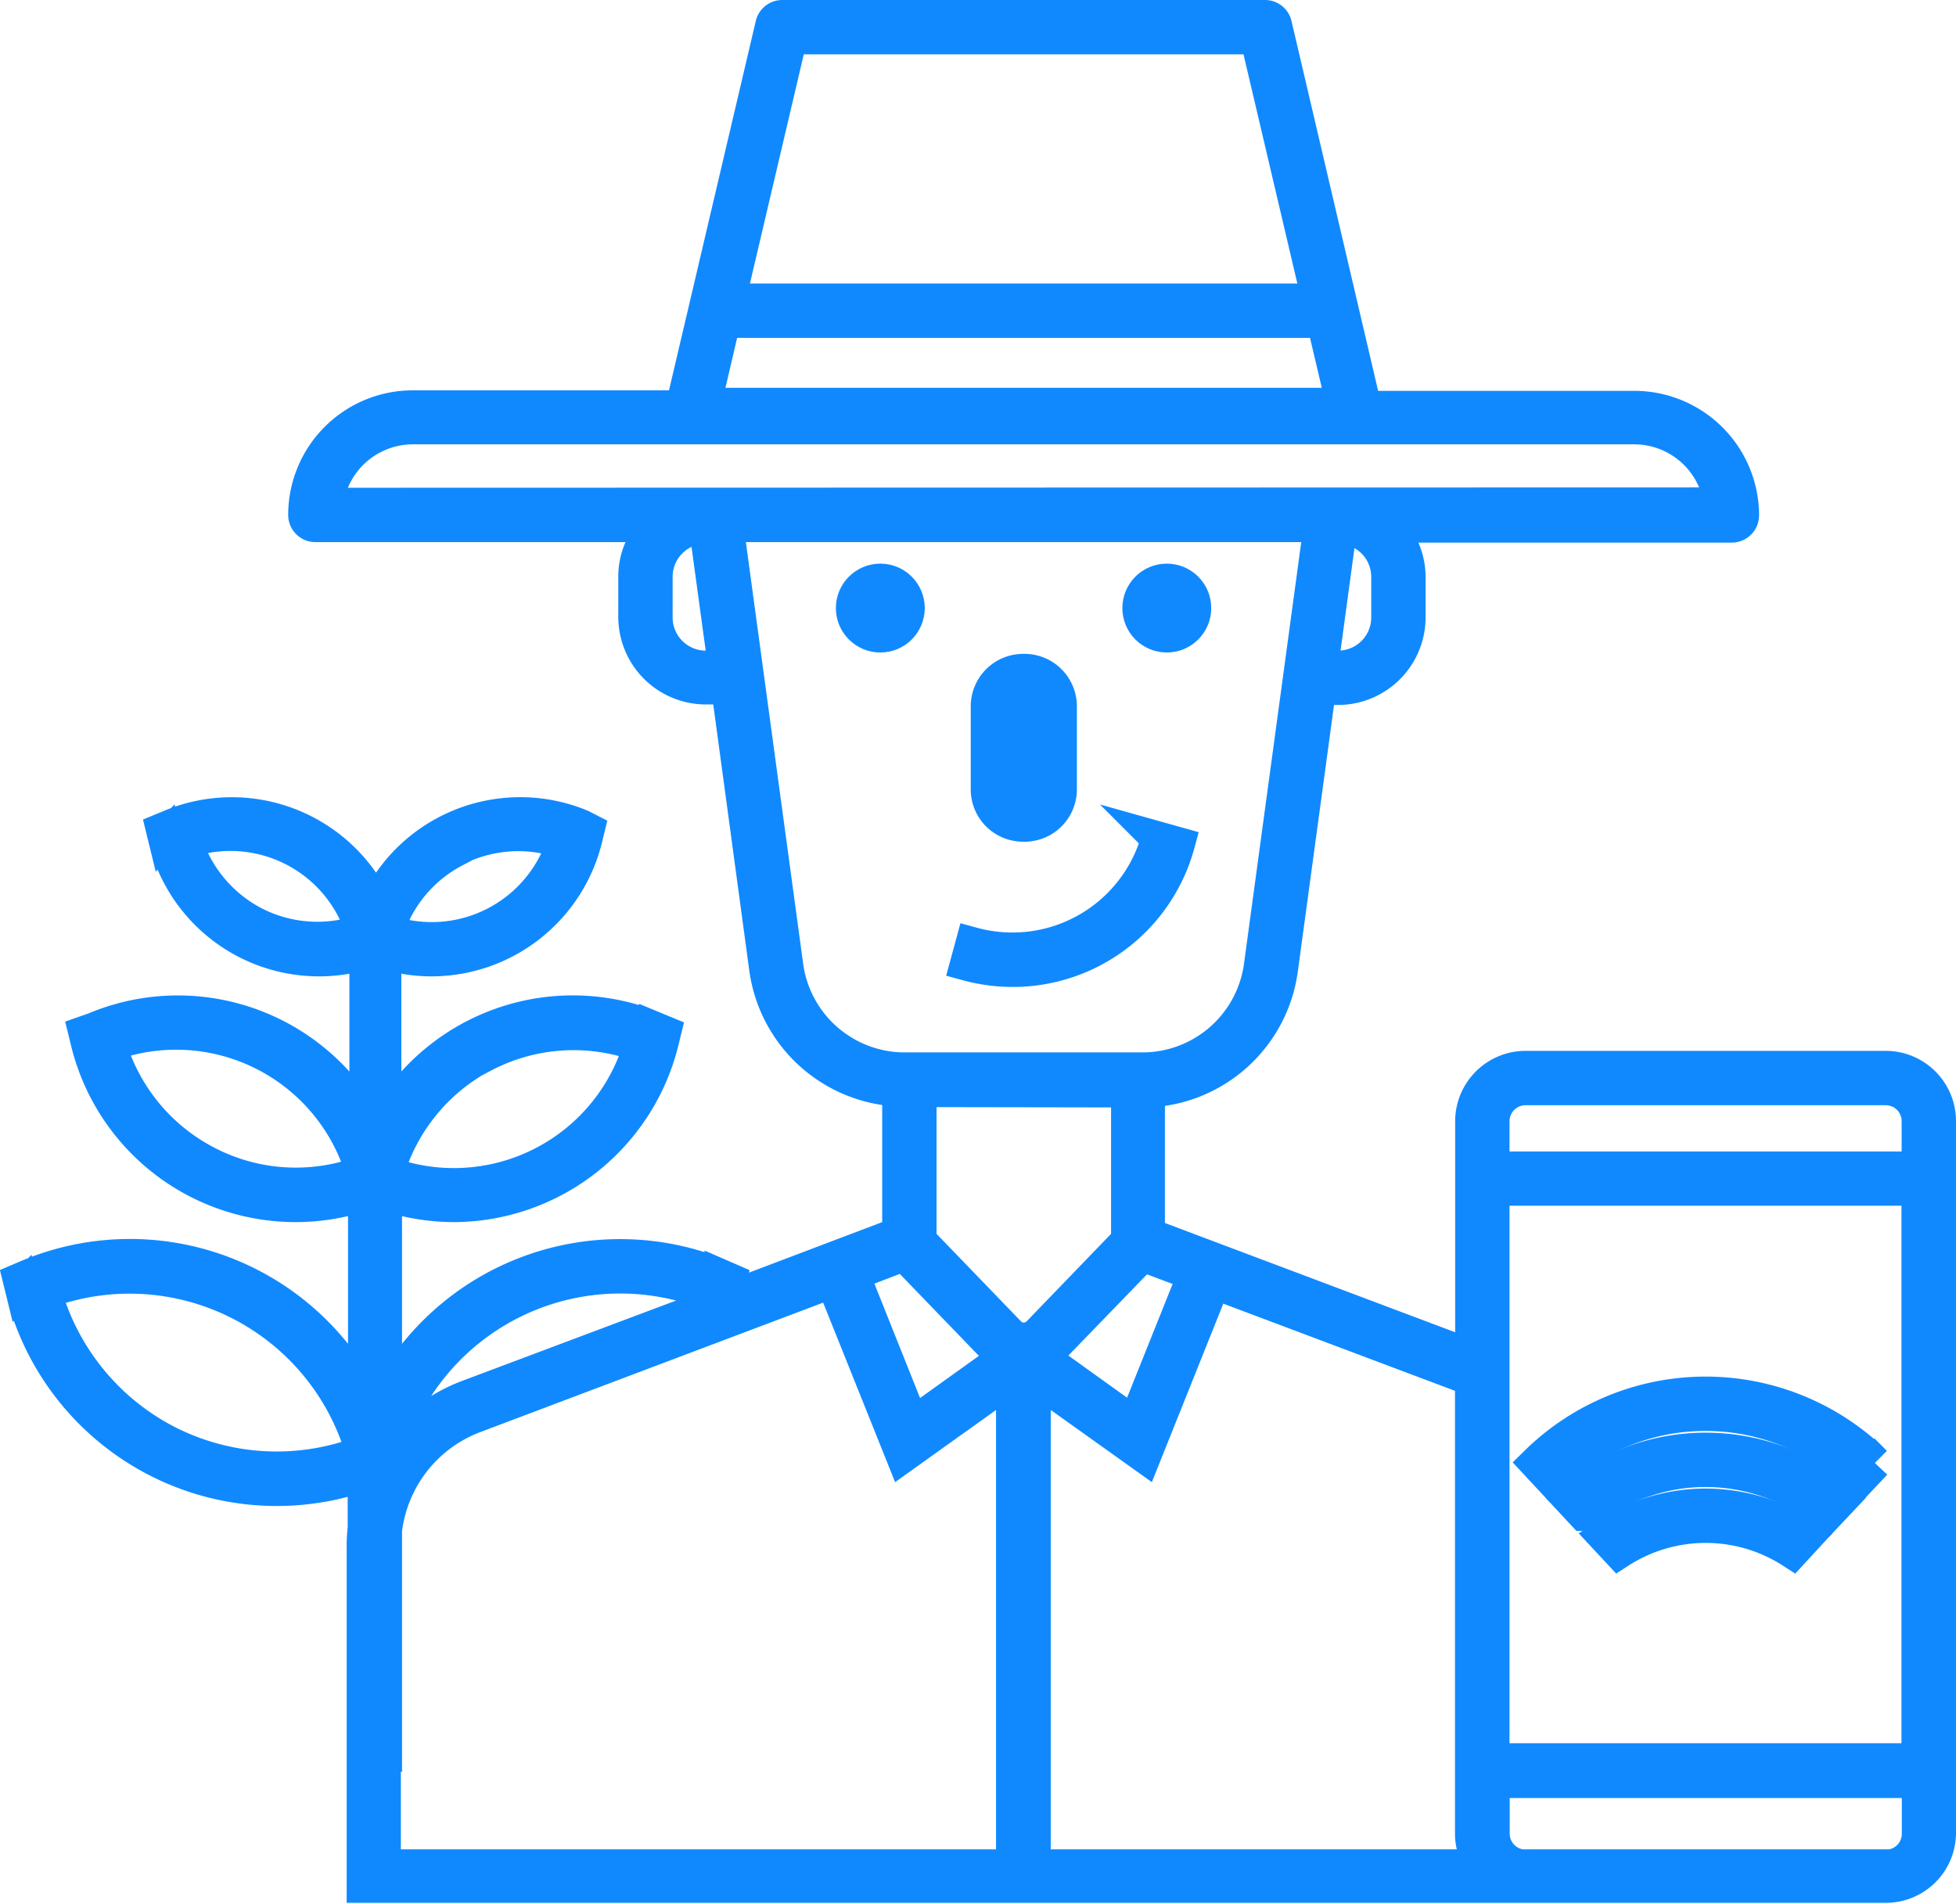 <svg xmlns="http://www.w3.org/2000/svg" viewBox="0 0 114.43 111.4"><defs><style>.cls-1{fill:#1089ff;stroke:#1089ff;stroke-miterlimit:10;stroke-width:2px;}</style></defs><title>Asset 3</title><g id="Layer_2" data-name="Layer 2"><g id="Layer_1-2" data-name="Layer 1"><path class="cls-1" d="M68.9,49.39l-1.14-.32a8.85,8.85,0,0,1-10.87,6.18l-.31,1.14a10.2,10.2,0,0,0,2.66.36A10,10,0,0,0,68.9,49.39Z"/><path class="cls-1" d="M59.81,48.25H60A2.06,2.06,0,0,0,62,46.19V41.33A2.07,2.07,0,0,0,60,39.26h-.15a2.07,2.07,0,0,0-2.06,2.07v4.86A2.06,2.06,0,0,0,59.81,48.25Zm-.89-6.92a.89.89,0,0,1,.89-.89H60a.89.89,0,0,1,.88.89v4.86a.88.88,0,0,1-.88.88h-.15a.88.88,0,0,1-.89-.88Z"/><circle class="cls-1" cx="51.5" cy="35.58" r="1.6"/><circle class="cls-1" cx="68.26" cy="35.58" r="1.6"/><path class="cls-1" d="M110.33,62.49H89.24a3.12,3.12,0,0,0-3.11,3.11V79.4L67.22,72.28l-.07-.08V63.8a8.19,8.19,0,0,0,7.78-7.06l2.24-16.49h1.11a4.13,4.13,0,0,0,4.12-4.12V33.75a4.07,4.07,0,0,0-1.35-3h20.27a.6.6,0,0,0,.59-.59,6.3,6.3,0,0,0-6.3-6.29H79.83L74.58,1.45A.59.59,0,0,0,74,1H45.76a.59.59,0,0,0-.57.45L39.93,23.84H24.15a6.29,6.29,0,0,0-6.29,6.29.59.59,0,0,0,.59.59H38.52a4.07,4.07,0,0,0-1.35,3v2.38a4.13,4.13,0,0,0,4.12,4.12H42.6l2.23,16.47a8.21,8.21,0,0,0,7.78,7.06V72.2l0,0L42.38,76.08c.06-.23.13-.46.18-.69l.12-.49-.46-.2a15.35,15.35,0,0,0-19.7,7.35V69.84a12.77,12.77,0,0,0,4,.67,12.58,12.58,0,0,0,12.2-9.6l.12-.49-.46-.19a12.52,12.52,0,0,0-15.9,5.61V55.7a9.1,9.1,0,0,0,2.77.43,9.28,9.28,0,0,0,9-7.09l.12-.49L34,48.36a9.26,9.26,0,0,0-12,4.72,9.27,9.27,0,0,0-12-4.72l-.46.19.12.49a9.26,9.26,0,0,0,9,7.09,9.11,9.11,0,0,0,2.78-.43V65.84a12.53,12.53,0,0,0-15.9-5.61L5,60.42l.12.49a12.52,12.52,0,0,0,16.24,8.92V82.06A15.34,15.34,0,0,0,1.64,74.7l-.47.2.12.49A15.33,15.33,0,0,0,21.34,86.23v3.2a9.24,9.24,0,0,0-.06,1v19.91h89.05a3.1,3.1,0,0,0,3.1-3.1V65.6A3.11,3.11,0,0,0,110.33,62.49ZM46.23,2.18H73.54l3.62,15.41H42.61Zm-3.9,16.59h35.1l1.16,4.92H41.18Zm-14.09,43a11.34,11.34,0,0,1,9.24-.62,11.38,11.38,0,0,1-14.85,7.5A11.41,11.41,0,0,1,28.24,61.75ZM12,68a11.4,11.4,0,0,1-5.62-6.88,11.38,11.38,0,0,1,14.85,7.5A11.32,11.32,0,0,1,12,68ZM9.6,84.3a14.18,14.18,0,0,1-7-8.7A14.19,14.19,0,0,1,21.23,85,14.12,14.12,0,0,1,9.6,84.3ZM89.24,63.67h21.09a1.93,1.93,0,0,1,1.92,1.93v2.78H87.31V65.6A1.94,1.94,0,0,1,89.24,63.67Zm23,5.88V103H87.31V69.55ZM86.8,109.21H60.47V80.56l6.46,4.61L71,75l15.12,5.69V107.3A3.06,3.06,0,0,0,86.8,109.21ZM52.9,73.37l5.23,5.42a2.33,2.33,0,0,0,.82.57l-5.58,4-3.52-8.82Zm.89-.77V63.78L66,63.8v8.8L60.79,78a1.28,1.28,0,0,1-.91.39A1.24,1.24,0,0,1,59,78Zm13.05.8,3.07,1.15-3.52,8.79-5.57-4a2.53,2.53,0,0,0,.82-.57ZM81.22,33.75v2.38a2.94,2.94,0,0,1-2.94,2.94h-1l1.12-8.25A2.94,2.94,0,0,1,81.22,33.75ZM19.07,29.54A5.12,5.12,0,0,1,24.15,25H95.61a5.12,5.12,0,0,1,5.08,4.52Zm22.22,9.53a2.94,2.94,0,0,1-2.94-2.94V33.75a2.94,2.94,0,0,1,2.94-2.94v-.09h0l1.14,8.35ZM46,56.56,42.49,30.72H77.27L73.76,56.58a7,7,0,0,1-6.91,6c-4.25,0-9.72,0-13.95,0A7,7,0,0,1,46,56.56ZM22.72,84.71A14.19,14.19,0,0,1,41.29,75.6c0,.05,0,.11,0,.16-.08.29-.18.57-.28.86L27.3,81.77A9.31,9.31,0,0,0,23,85.15L22.63,85Zm3.87-35A8.13,8.13,0,0,1,33,49.26a8.11,8.11,0,0,1-10.39,5.25A8.11,8.11,0,0,1,26.59,49.75ZM14.78,54a8.18,8.18,0,0,1-3.95-4.76,8.1,8.1,0,0,1,10.39,5.25A8.13,8.13,0,0,1,14.78,54Zm7.67,48.67h.07V89.53a8.17,8.17,0,0,1,5.2-6.66l21-7.93,4.1,10.23,6.45-4.61v28.65H22.45Zm87.88,6.54H89.94v0H89a1.94,1.94,0,0,1-1.68-1.91v-3.09h24.94v3.09A1.93,1.93,0,0,1,110.33,109.23Z"/><path class="cls-1" d="M93.89,89.9l.82.88a9.34,9.34,0,0,1,10.15,0l.81-.88a10.54,10.54,0,0,0-11.78,0Z"/><path class="cls-1" d="M91.86,87.72l.8.86a11.15,11.15,0,0,1,14.24,0l.81-.86a12.31,12.31,0,0,0-15.85,0Z"/><path class="cls-1" d="M90.69,86.46a12.94,12.94,0,0,1,18.18,0l.81-.86a14.11,14.11,0,0,0-19.79,0Z"/></g></g></svg>